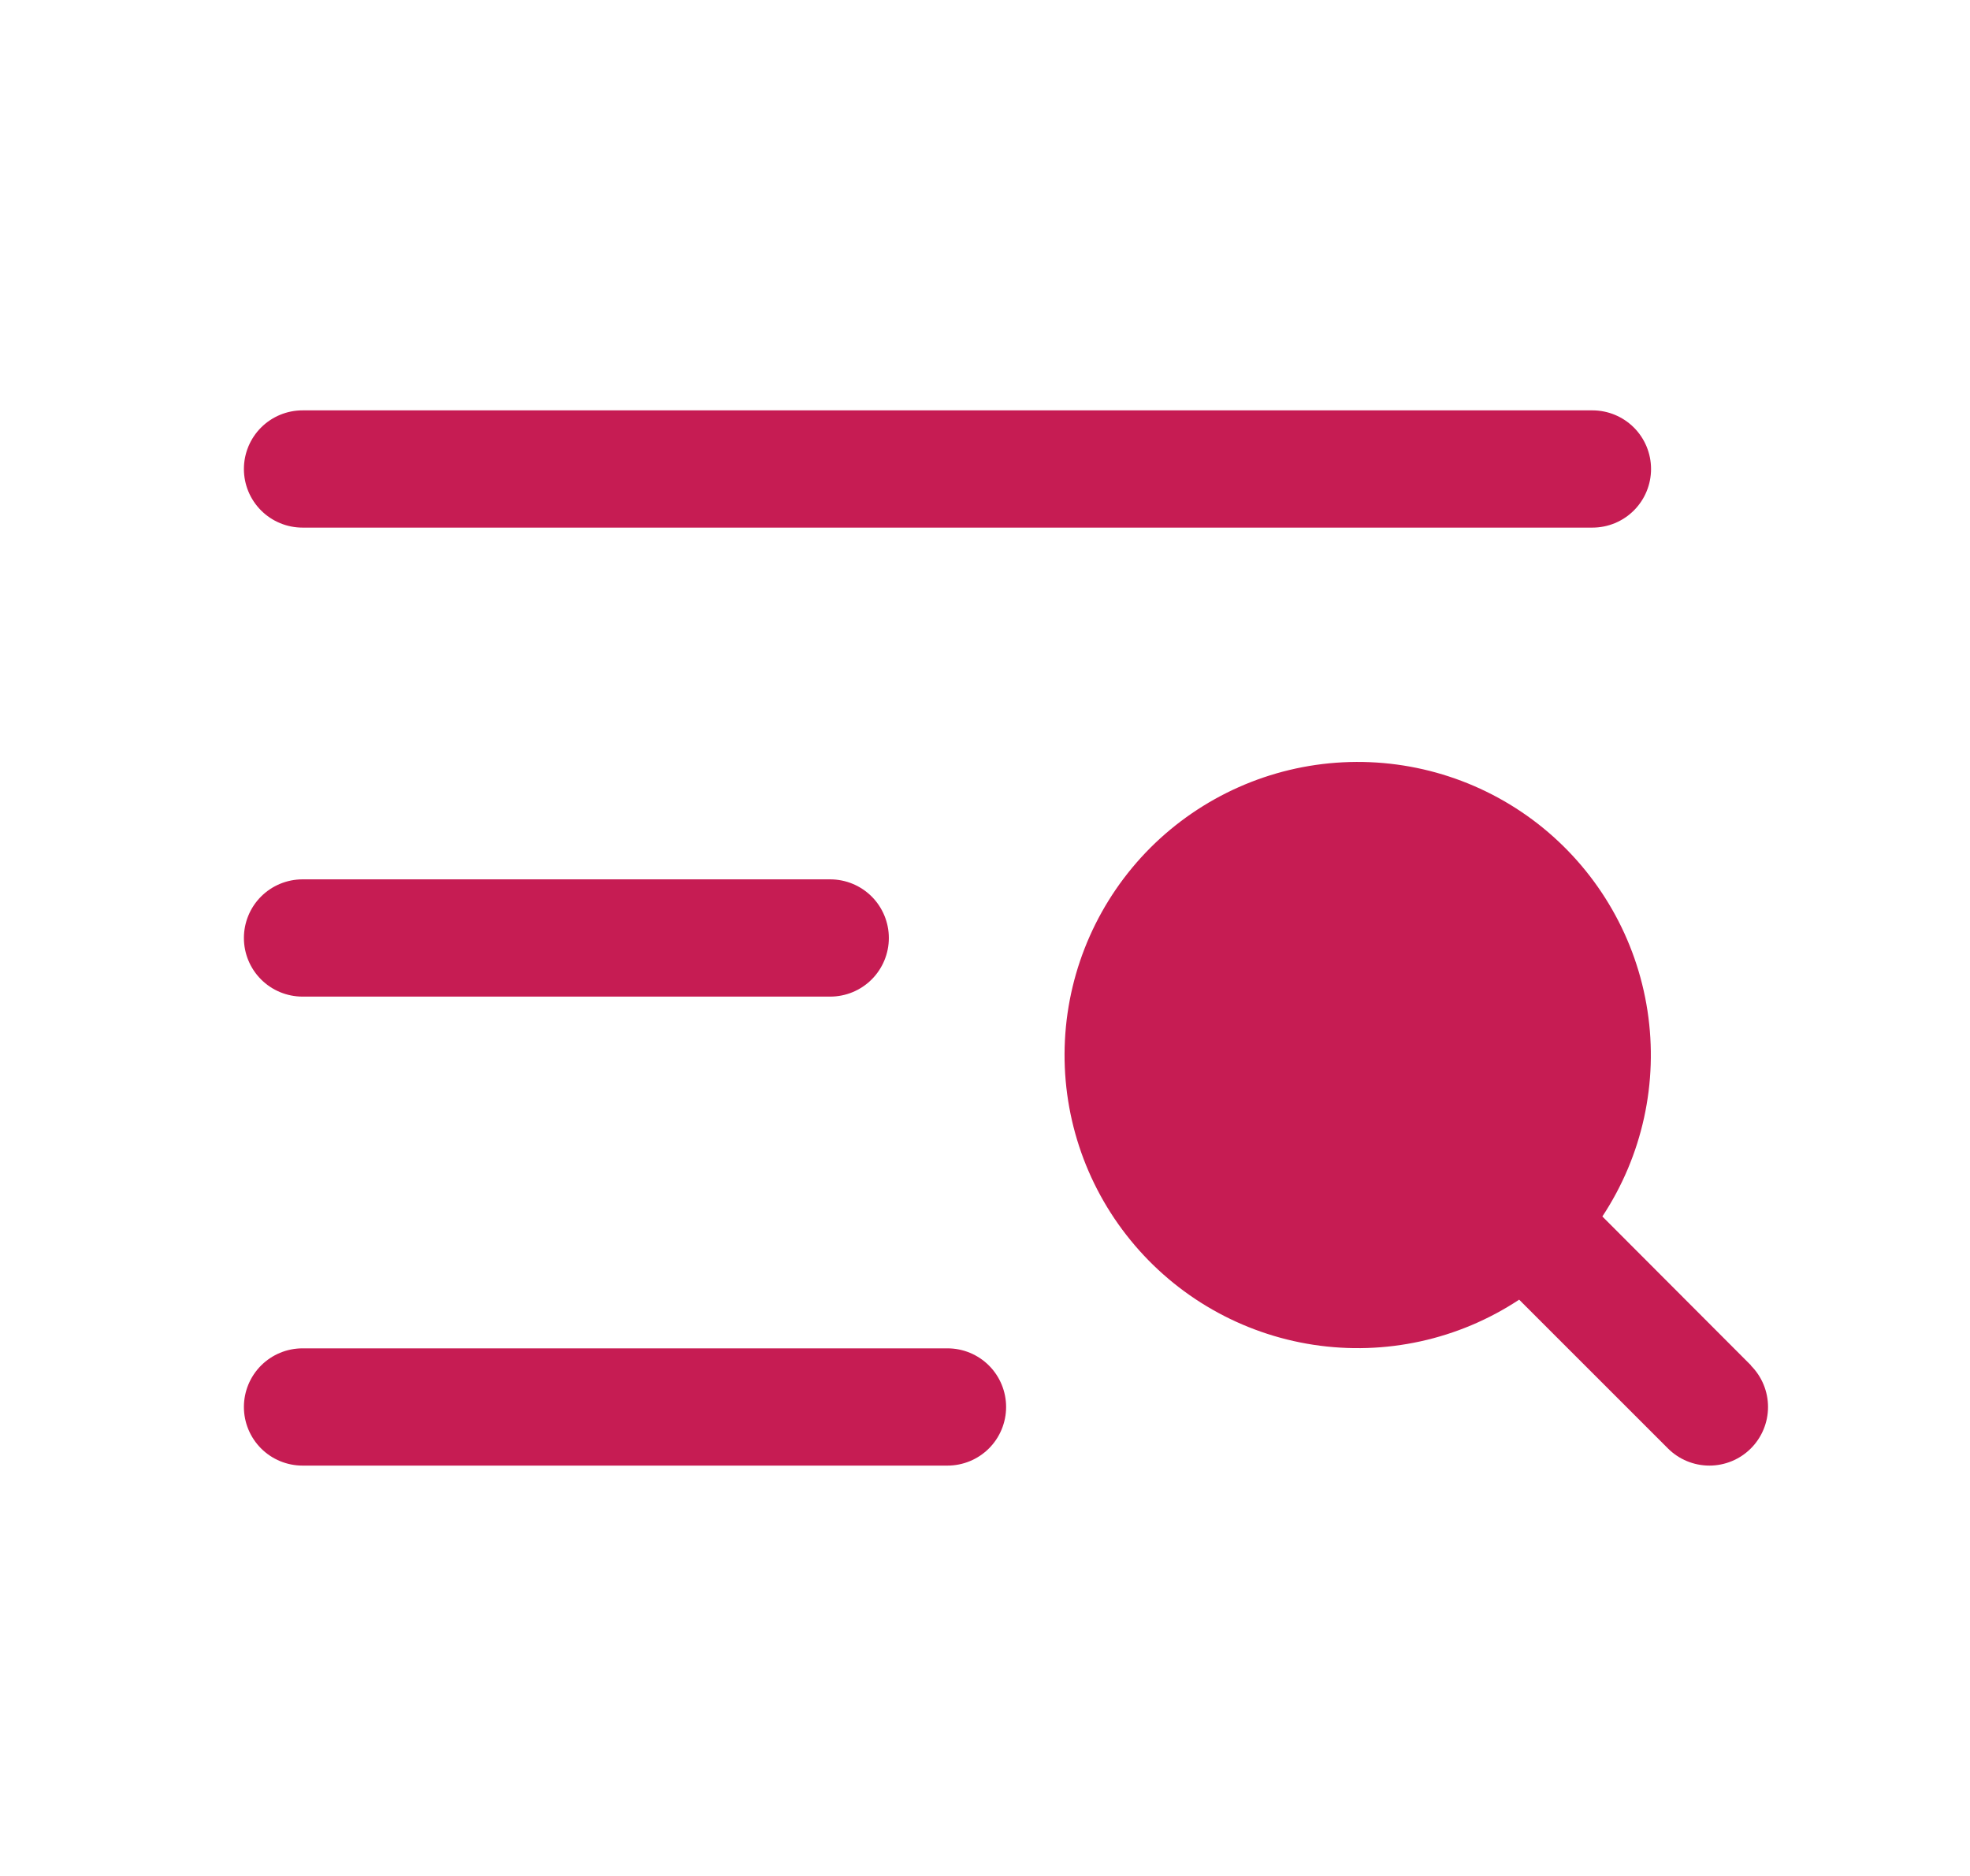 <svg width="21" height="20" viewBox="0 0 21 20" fill="none" xmlns="http://www.w3.org/2000/svg">
<path d="M2.6 5C2.6 4.834 2.666 4.675 2.783 4.558C2.9 4.441 3.059 4.375 3.225 4.375H16.975C17.141 4.375 17.3 4.441 17.417 4.558C17.534 4.675 17.6 4.834 17.6 5C17.6 5.166 17.534 5.325 17.417 5.442C17.3 5.559 17.141 5.625 16.975 5.625H3.225C3.059 5.625 2.9 5.559 2.783 5.442C2.666 5.325 2.6 5.166 2.6 5ZM3.225 10.625H8.85C9.016 10.625 9.175 10.559 9.292 10.442C9.409 10.325 9.475 10.166 9.475 10C9.475 9.834 9.409 9.675 9.292 9.558C9.175 9.441 9.016 9.375 8.85 9.375H3.225C3.059 9.375 2.9 9.441 2.783 9.558C2.666 9.675 2.6 9.834 2.6 10C2.6 10.166 2.666 10.325 2.783 10.442C2.9 10.559 3.059 10.625 3.225 10.625ZM10.1 14.375H3.225C3.059 14.375 2.9 14.441 2.783 14.558C2.666 14.675 2.6 14.834 2.6 15C2.6 15.166 2.666 15.325 2.783 15.442C2.9 15.559 3.059 15.625 3.225 15.625H10.1C10.266 15.625 10.425 15.559 10.542 15.442C10.659 15.325 10.725 15.166 10.725 15C10.725 14.834 10.659 14.675 10.542 14.558C10.425 14.441 10.266 14.375 10.1 14.375ZM18.667 14.558L17.081 12.969C17.508 12.322 17.679 11.541 17.562 10.776C17.445 10.01 17.048 9.316 16.448 8.826C15.848 8.337 15.088 8.088 14.315 8.127C13.542 8.166 12.811 8.491 12.263 9.038C11.716 9.586 11.391 10.317 11.352 11.09C11.313 11.863 11.562 12.623 12.052 13.223C12.541 13.823 13.236 14.22 14.001 14.337C14.766 14.454 15.548 14.283 16.194 13.856L17.78 15.442C17.897 15.559 18.056 15.625 18.222 15.625C18.388 15.625 18.547 15.559 18.664 15.442C18.781 15.325 18.847 15.166 18.847 15C18.847 14.834 18.781 14.675 18.664 14.558H18.667Z" fill="#C61C53"/>
</svg>
